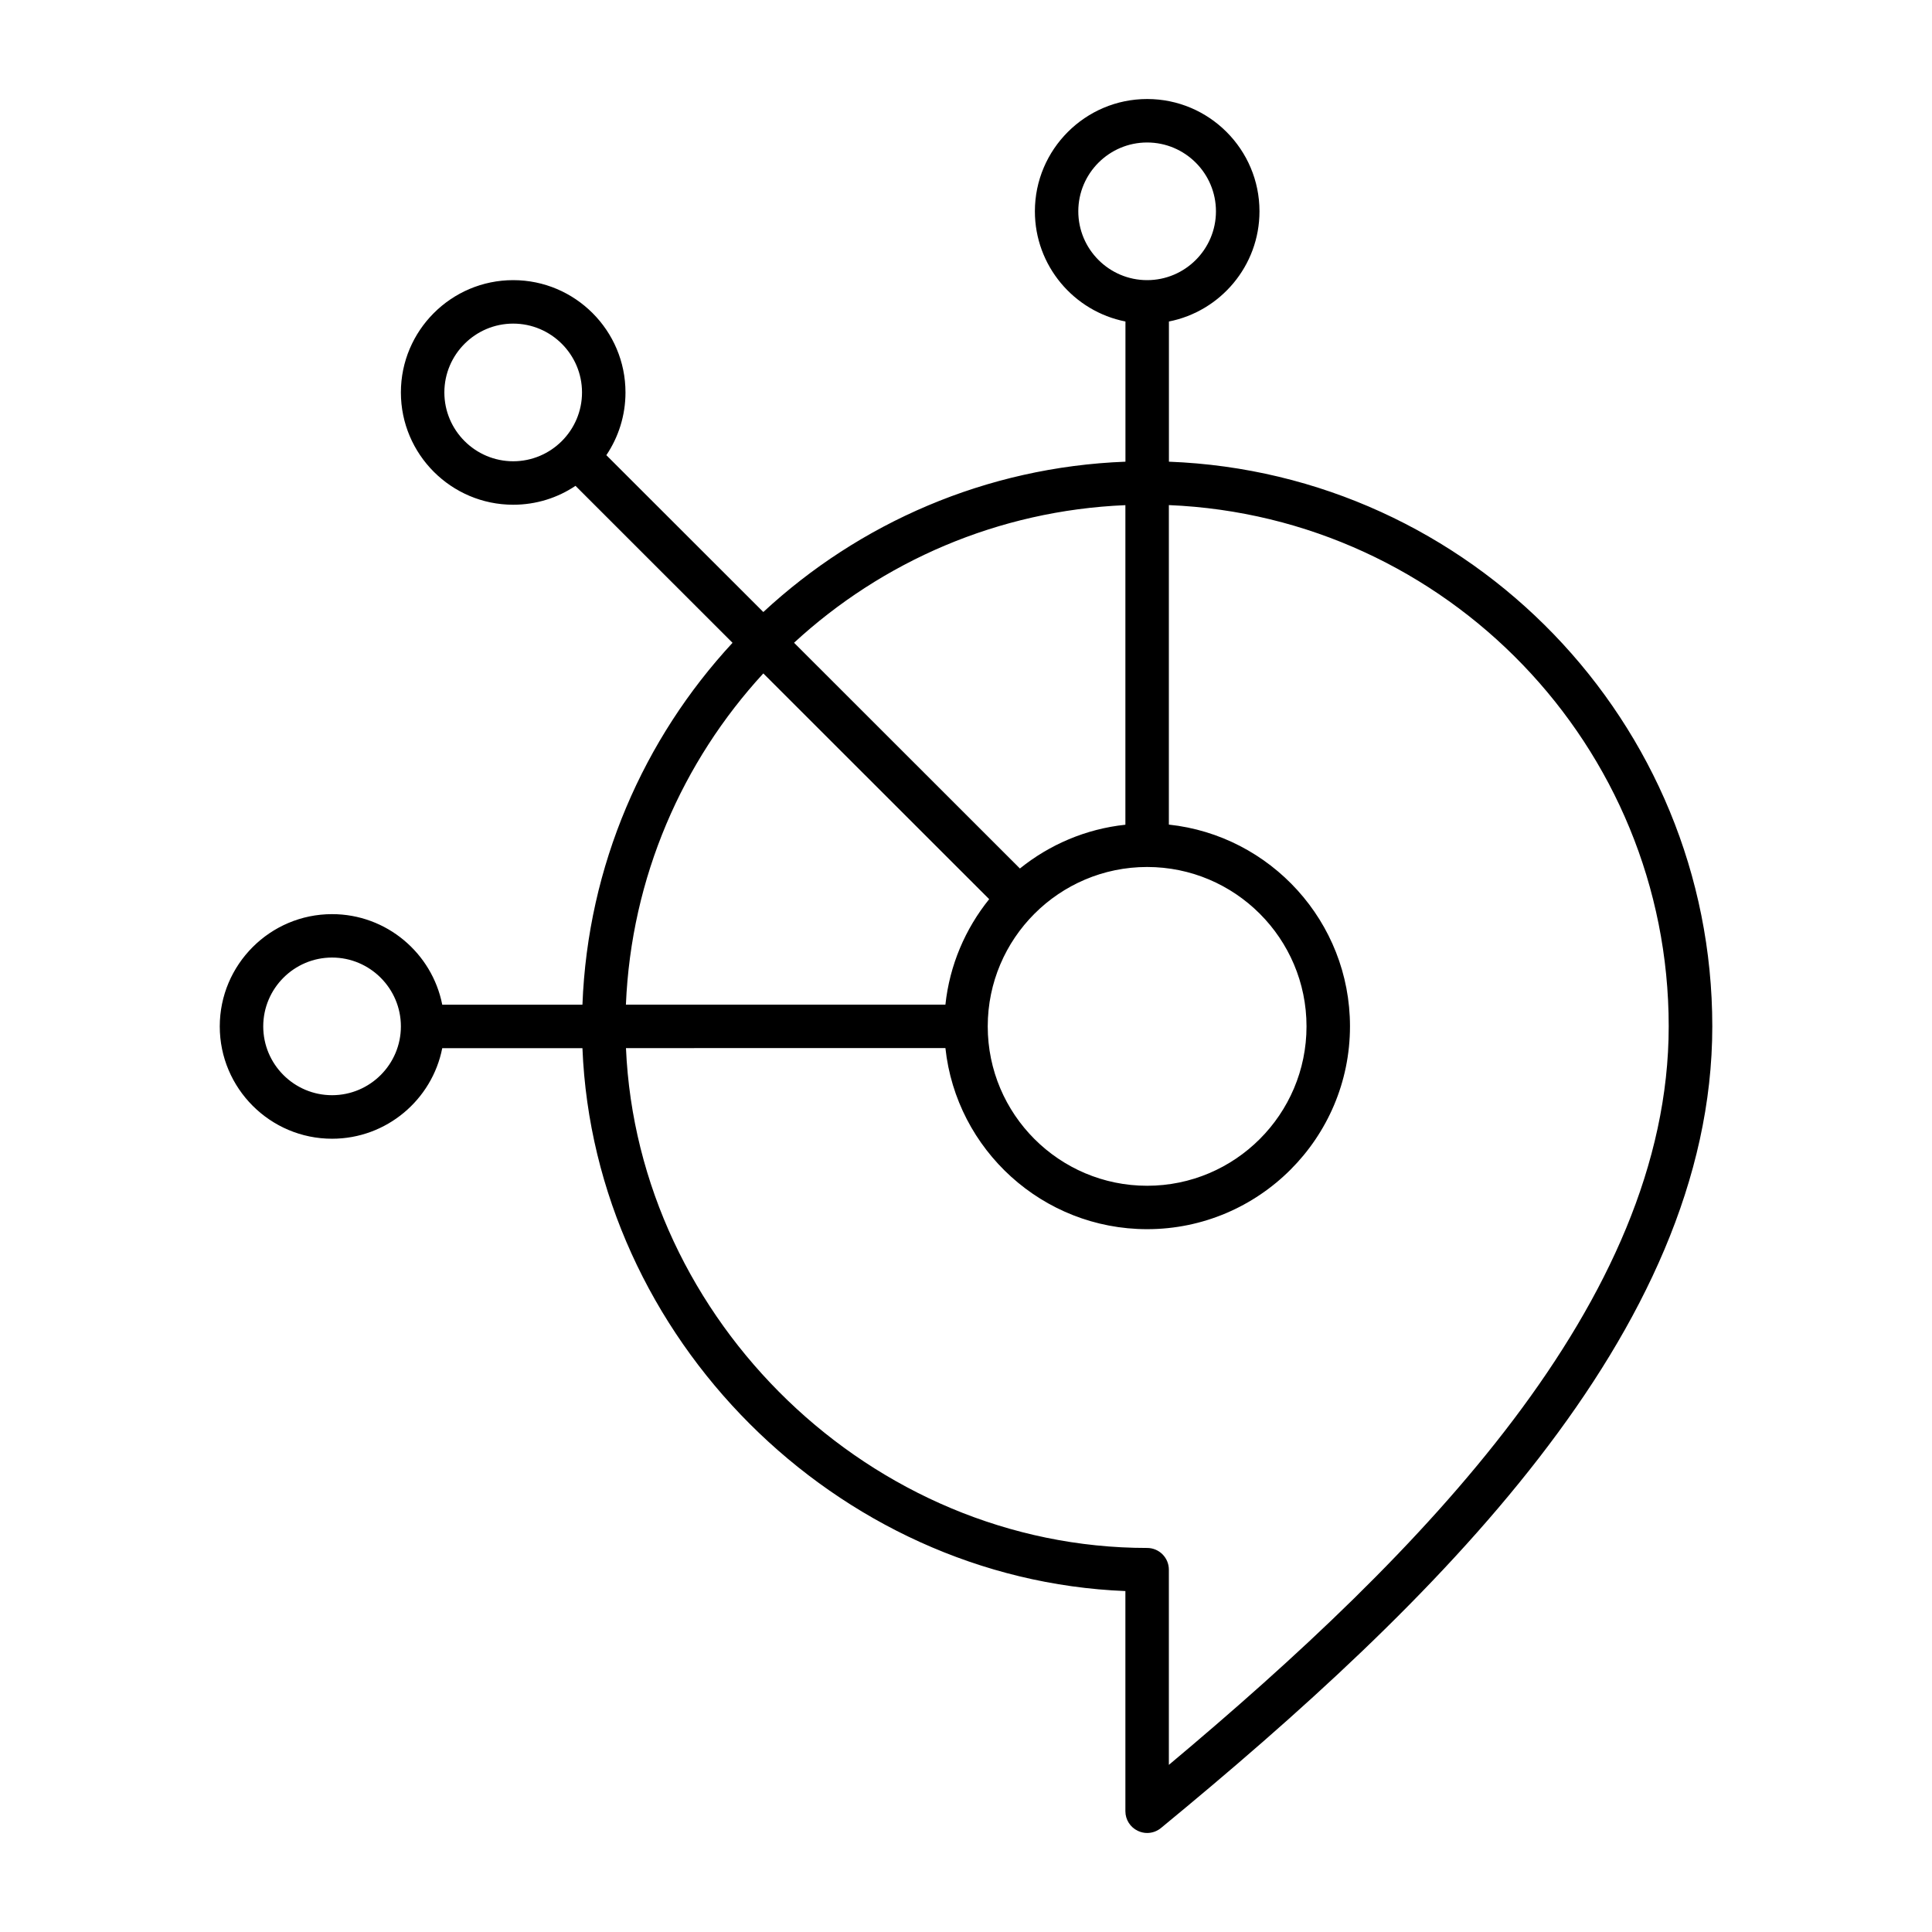 <?xml version="1.0" encoding="iso-8859-1"?>
<!-- Generator: Adobe Illustrator 27.5.0, SVG Export Plug-In . SVG Version: 6.00 Build 0)  -->
<svg version="1.1" id="Layer_1" xmlns="http://www.w3.org/2000/svg" xmlns:xlink="http://www.w3.org/1999/xlink" x="0px" y="0px"
	 viewBox="0 0 32 32" style="enable-background:new 0 0 32 32;" xml:space="preserve">
<path id="event--streams--02_00000035516612967266628380000006306854907637386398_" d="M19,30.36c-0.052,0-0.104-0.012-0.153-0.035
	C18.721,30.266,18.64,30.14,18.64,30v-3.647c-4.795-0.191-8.8-4.197-8.993-8.992H7.325c-0.168,0.854-0.923,1.5-1.825,1.5
	c-1.025,0-1.86-0.835-1.86-1.86s0.834-1.86,1.86-1.86c0.902,0,1.657,0.646,1.825,1.5h2.322c0.088-2.309,1.016-4.406,2.486-5.994
	l-2.601-2.6C9.237,8.245,8.882,8.36,8.5,8.36c-1.025,0-1.86-0.834-1.86-1.86S7.475,4.64,8.5,4.64s1.86,0.834,1.86,1.86
	c0,0.384-0.117,0.742-0.317,1.039l2.6,2.598c1.588-1.473,3.688-2.402,5.998-2.49V5.325c-0.854-0.168-1.5-0.923-1.5-1.825
	c0-1.025,0.835-1.86,1.86-1.86s1.86,0.834,1.86,1.86c0,0.902-0.646,1.657-1.5,1.825v2.322c4.994,0.19,9,4.312,9,9.353
	c0,5.077-4.616,9.562-9.132,13.278C19.163,30.332,19.082,30.36,19,30.36z M10.368,17.36c0.197,4.523,4.07,8.279,8.632,8.279
	c0.199,0,0.36,0.161,0.36,0.36v3.233c4.188-3.51,8.279-7.669,8.279-12.233c0-4.644-3.682-8.443-8.279-8.633v5.292
	c1.684,0.18,3,1.61,3,3.341c0,1.853-1.508,3.36-3.36,3.36c-1.731,0-3.161-1.316-3.341-3L10.368,17.36L10.368,17.36z M19,14.36
	c-1.456,0-2.64,1.185-2.64,2.64c0,1.456,1.184,2.64,2.64,2.64s2.64-1.184,2.64-2.64S20.456,14.36,19,14.36z M5.5,15.86
	c-0.628,0-1.14,0.512-1.14,1.14c0,0.629,0.512,1.14,1.14,1.14S6.64,17.629,6.64,17C6.64,16.372,6.128,15.86,5.5,15.86z
	 M10.367,16.64h5.292c0.07-0.657,0.331-1.258,0.725-1.747l-3.741-3.739C11.302,12.612,10.455,14.53,10.367,16.64z M13.152,10.646
	l3.741,3.739c0.489-0.394,1.089-0.655,1.747-0.725V8.367C16.528,8.455,14.609,9.303,13.152,10.646z M8.5,5.36
	c-0.628,0-1.14,0.512-1.14,1.14S7.872,7.64,8.5,7.64S9.64,7.128,9.64,6.5S9.128,5.36,8.5,5.36z M19,2.36
	c-0.629,0-1.14,0.512-1.14,1.14S18.371,4.64,19,4.64s1.14-0.512,1.14-1.14S19.629,2.36,19,2.36z"/>
<rect id="_Transparent_Rectangle" style="fill:none;" width="32" height="32"/>
</svg>
